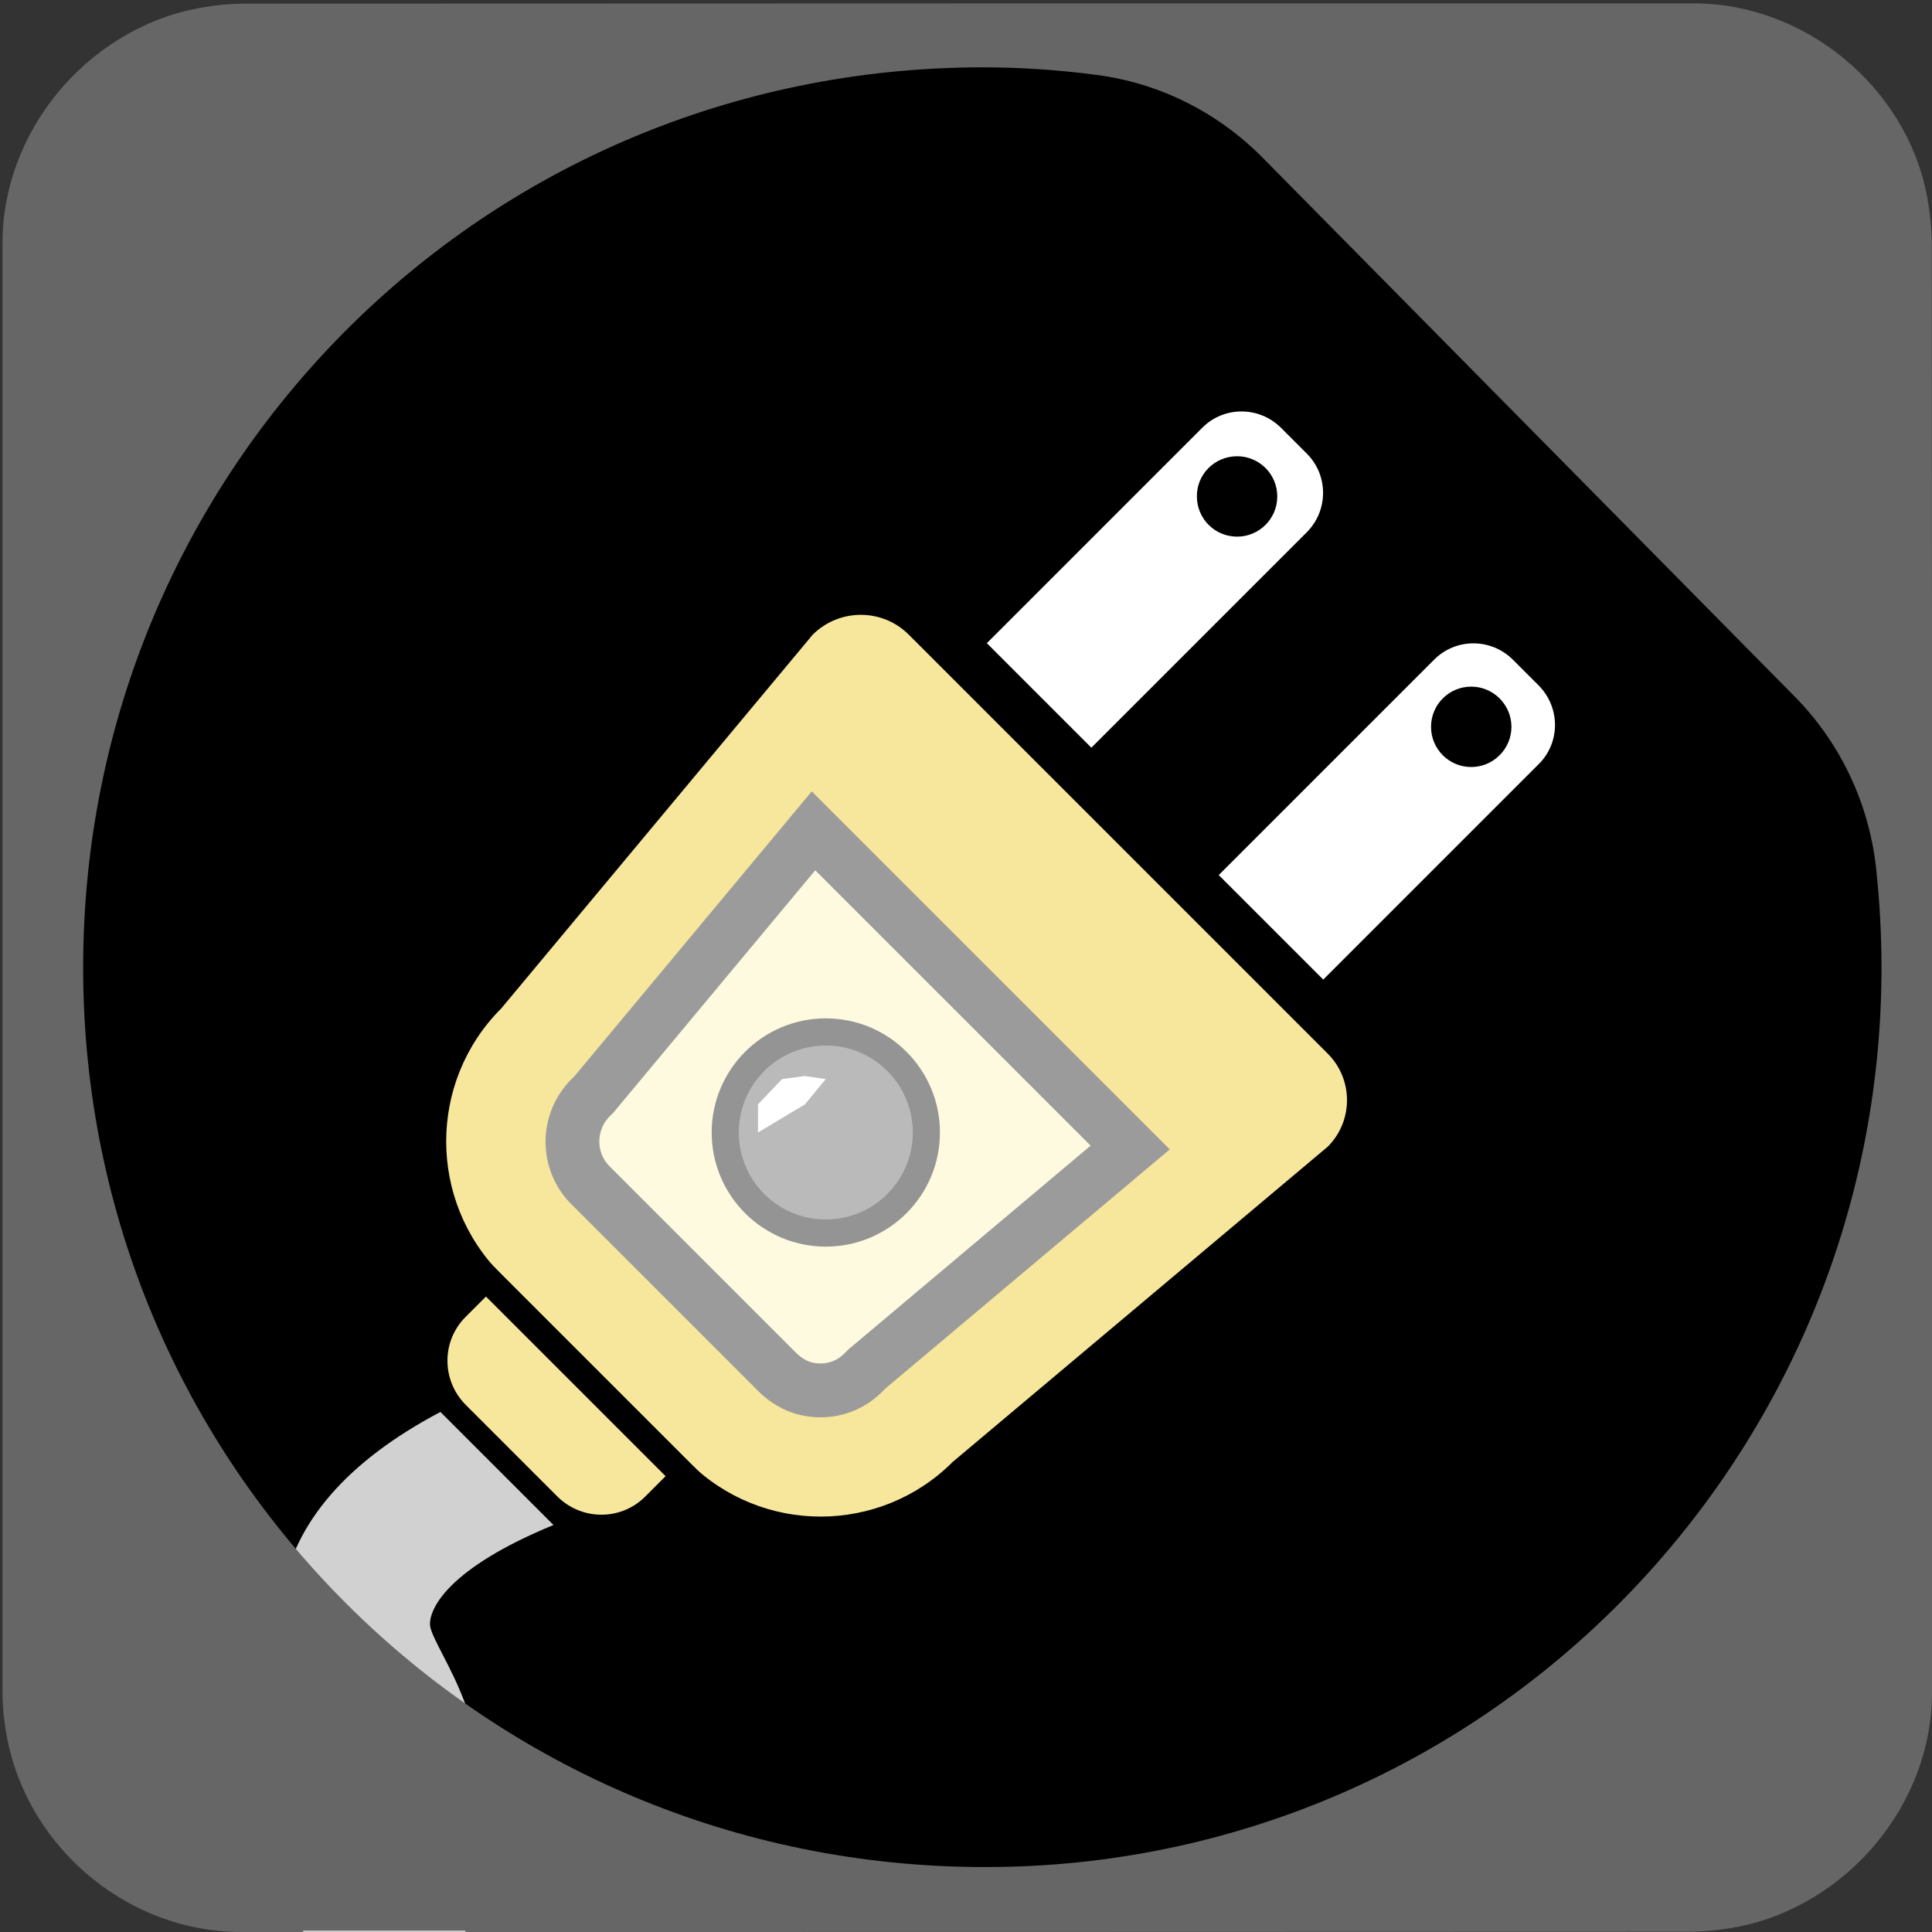 <svg xmlns="http://www.w3.org/2000/svg" viewBox="0 0 769 769" overflow="hidden" preserveAspectRatio="xMidYMid meet" id="eaf-be2b-0"><rect x="0" y="0" width="769" height="769" fill="#333333" stroke="none"/><defs><clipPath id="eaf-be2b-1"><rect x="0" y="0" width="769" height="769"></rect></clipPath><style>#eaf-be2b-0 * {animation: 9000ms linear infinite normal both running;offset-rotate:0deg}@keyframes eaf-be2b-2{0%{fill:#d1d1d1}29.26%{fill:#d1d1d1}33.33%{fill:#fff;animation-timing-function:ease-in-out}35.92%{fill:#d1d1d1}38.89%{fill:#fff;animation-timing-function:ease-in-out}41.48%{fill:#d1d1d1}44.44%{fill:#fff;animation-timing-function:ease-in-out}47.03%{fill:#d1d1d1}50%{fill:#fff;animation-timing-function:ease-in-out}52.59%{fill:#d1d1d1}55.56%{fill:#fff;animation-timing-function:ease-in-out}58.14%{fill:#d1d1d1}61.11%{fill:#fff;animation-timing-function:ease-in-out}62.22%,100%{fill:#d1d1d1}}@keyframes eaf-be2b-3{0%,100%{transform:translate(204.439px,577.153px)}}@keyframes eaf-be2b-4{0%{transform:scale(1,1)}29.26%{transform:scale(1,1);animation-timing-function:ease-in-out}33.33%{transform:scale(1.1,1.1);animation-timing-function:ease-in-out}35.92%{transform:scale(1,1);animation-timing-function:ease-in-out}38.89%{transform:scale(1.1,1.1);animation-timing-function:ease-in-out}41.48%{transform:scale(1,1);animation-timing-function:ease-in-out}44.44%{transform:scale(1.1,1.1);animation-timing-function:ease-in-out}47.03%{transform:scale(1,1);animation-timing-function:ease-in-out}50%{transform:scale(1.1,1.1);animation-timing-function:ease-in-out}52.59%{transform:scale(1,1);animation-timing-function:ease-in-out}55.56%{transform:scale(1.1,1.1);animation-timing-function:ease-in-out}58.14%{transform:scale(1,1);animation-timing-function:ease-in-out}61.11%{transform:scale(1.1,1.1);animation-timing-function:ease-in-out}62.22%,100%{transform:scale(1,1)}}@keyframes eaf-be2b-5{0%,100%{transform:translate(-204.439px,-577.153px)}}@keyframes eaf-be2b-6{0%{fill:#bababa}30.74%{fill:#bababa;animation-timing-function:ease-in-out}34.44%{fill:#6eff0d;animation-timing-function:ease-in-out}38.14%{fill:#44ab00;animation-timing-function:ease-in-out}41.84%{fill:#6dff0c;animation-timing-function:ease-in-out}45.54%{fill:#bababa;animation-timing-function:ease-in-out}45.56%{fill:#4a0;animation-timing-function:ease-in-out}49.26%{fill:#6dff0c;animation-timing-function:ease-in-out}52.96%{fill:#bababa;animation-timing-function:ease-in-out}52.97%{fill:#4a0;animation-timing-function:ease-in-out}56.67%{fill:#6dff0c;animation-timing-function:ease-in-out}60.37%,100%{fill:#bababa}}@keyframes eaf-be2b-7{0%,100%{filter:none}}@keyframes eaf-be2b-8{0%{filter:drop-shadow(0 0 12px #0000)}30.74%{filter:drop-shadow(0 0 12px #0000)}34.44%{filter:drop-shadow(0 0 12px #37ff00)}38.14%{filter:drop-shadow(0 0 12px #0000)}41.84%{filter:drop-shadow(0 0 12px #37ff00)}45.54%{filter:drop-shadow(0 0 12px #6b6b6b)}45.56%{filter:drop-shadow(0 0 12px #0000)}49.26%{filter:drop-shadow(0 0 12px #37ff00)}52.96%{filter:drop-shadow(0 0 12px #6b6b6b)}52.97%{filter:drop-shadow(0 0 12px #6b6b6b)}56.67%{filter:drop-shadow(0 0 12px #37ff00)}60.37%,100%{filter:drop-shadow(0 0 12px #0000)}}@keyframes eaf-be2b-9{0%,100%{transform:none;offset-path:path("m289.069 614.837l0 0l144.162 -161.775l0 0l-144.162 161.775")}}@keyframes eaf-be2b-10{0%{offset-distance:0%}11.11%{offset-distance:0%}27.78%{offset-distance:50%}61.11%{offset-distance:50%}77.78%,100%{offset-distance:100%}}@keyframes eaf-be2b-11{0%,100%{transform:translate(-289.069px,-614.837px)}}</style></defs><g clip-path="url('#eaf-be2b-1')" style="isolation: isolate;"><g><path fill="#666666" d="m768.1 385.5c0 96.2 0 192.5 0 288.8c0 44.1 -33.3 84.4 -76.7 92.7c-6.4 1.2 -13.1 1.9 -19.6 1.9c-191.9 0.1 -383.8 0.1 -575.7 0.1c-47 0 -88.1 -36.1 -94.2 -82.9c-0.6 -4.1 -0.9 -8.3 -0.9 -12.5c0 -192.4 0 -384.7 0 -577c0 -44.1 33.3 -84.5 76.7 -92.7c6.4 -1.3 13 -1.9 19.6 -1.9c192 -0.1 384.1 -0.1 576.1 -0.1c44.1 0 84.5 33.3 92.7 76.7c1.2 6.4 1.9 13.1 1.9 19.6c0.1 95.8 0.1 191.6 0.1 287.3z"></path><path fill="#000000" d="m390.7 26.8c-198.7 0.3 -358.7 160.5 -358.5 359.2c0.1 198.1 160.4 357.9 359.1 357.8c197.5 -0.1 357.7 -160.9 357.6 -358.9c0 -13.5 -0.8 -26.8 -2.2 -39.8c-2.9 -25.5 -14.2 -49.4 -32.2 -67.7l-212 -214.7c-17.8 -18 -41.1 -29.7 -66.2 -32.9c-15 -2 -30.2 -3 -45.6 -3z"></path><g transform="translate(0 0)" style="animation-name: eaf-be2b-9, eaf-be2b-10, eaf-be2b-11; animation-composition: replace, add, add;"><path fill="#d1d1d1" d="m27.4 845.9c16.1 -18 31.5 -24.7 43.9 -30.2c9.6 -4.2 17.2 -7.6 27 -16.9c19.4 -18.5 37.5 -51.7 34.2 -84.2c-1.2 -12.3 -5.1 -19.8 -9.6 -28.6c-6.1 -11.9 -14.5 -28.2 -10.7 -51.1c4.8 -28.9 26 -53.3 63.1 -72.9l45 45c-42.5 17.5 -48.3 33.1 -49 37.7c-0.5 2.8 -0.1 4.2 4.9 13.9c5.8 11.2 13.6 26.5 16 50.1c4.6 46.3 -16 98.6 -52.5 133.4c-17.3 16.5 -32.2 23.1 -44.2 28.4c-9.9 4.4 -15.9 7 -23.4 15.3c-13.2 14.7 -42.7 126.6 -43.7 153.7l-69.2 26.4c1.5 -41.4 45.5 -194.6 68.2 -220z" style="animation-name: eaf-be2b-2, eaf-be2b-3, eaf-be2b-4, eaf-be2b-5; animation-composition: replace, replace, add, add;"></path><g><path fill="#fff" d="m612.4 272.8l-10.2 -10.2c-8.7 -8.7 -22.8 -8.7 -31.4 0l-85.7 85.7l41.6 41.6l85.8 -85.8c8.6 -8.5 8.6 -22.6 -0.1 -31.3zm-26.8 32.5c-8.9 0 -16 -7.2 -16 -16c0 -8.9 7.2 -16 16 -16c8.8 0 16 7.2 16 16c0 8.8 -7.2 16 -16 16z"></path><path fill="#fff" d="m520.1 211.9c8.7 -8.7 8.7 -22.8 0 -31.4l-10.2 -10.2c-8.7 -8.7 -22.8 -8.7 -31.4 0l-85.7 85.7l41.6 41.6l85.7 -85.7zm-27.7 -30.3c8.9 0 16 7.2 16 16c0 8.9 -7.2 16 -16 16c-8.9 0 -16 -7.2 -16 -16c-0.1 -8.8 7.1 -16 16 -16z"></path></g><path fill="#f7e79c" d="m256.8 595.7l14.2 -14.2c0.7 -0.7 1.9 -0.7 2.7 0l0.4 0.4c29 29 76.1 29 105.1 0l149.3 -125.5c10.2 -10.2 10.2 -26.8 0 -37l-166.8 -166.8c-10.5 -10.5 -27.6 -10.5 -38.2 0l-124 148.8c-29.2 29.2 -29.2 76.6 0 105.9l0 0c0.7 0.7 0.7 1.9 0 2.7l-14.2 14.2c-9.6 9.6 -9.6 25.2 0 34.9l36.6 36.6c9.7 9.6 25.3 9.6 34.9 0z"></path><line x1="177.7" y1="492.8" x2="283.7" y2="598.8" fill="none" stroke="#000000" stroke-width="10.655" stroke-miterlimit="10"></line><path fill="#9b9b9b" d="m323.1 315l0 0l-94.3 113.2c0 0 0 0 -0.1 0.1l-1.2 1.2c-13.8 13.8 -13.8 36.2 0 49.9l74.2 74.2c5.1 5.1 11.6 8.8 18.7 10c11.5 2 22.8 -1.6 30.8 -9.7l1.2 -1.2c0 0 0 0 0.1 -0.1l113.1 -95.1l0 0l-142.5 -142.5z"></path><path fill="#fefadf" d="m326.7 542.7c-0.8 0 -1.7 -0.1 -2.6 -0.2c-2.5 -0.4 -5.1 -1.9 -7.3 -4.1l-74.2 -74.2c-5.4 -5.4 -5.4 -14.3 0 -19.8l1.1 -1.1l0.7 -0.7l0.8 -1l79.3 -95.2l109.6 109.6l-95.2 80.1l-0.9 0.7l-0.8 0.8l-1.1 1.1c-2.5 2.6 -5.9 4 -9.4 4l0 0z"></path><g style="animation-name: eaf-be2b-7, eaf-be2b-8; animation-composition: replace, add;"><ellipse fill="#bababa" stroke="#949494" stroke-width="6" rx="22.238" ry="22.238" transform="matrix(1.8 0 0 1.8 328.7 450.772)" style="animation-name: eaf-be2b-6;"></ellipse></g><path fill="#fff" d="m0 0l9.59 -10.071l9.11 -1.2l8.3 1.2l-8.3 10.071l-18.7 11.201l0 -11.201z" transform="translate(301.7 439.571)"></path></g><path fill="#666666" d="m768 98.2c0 -6.5 -0.7 -13.2 -1.9 -19.6c-8.2 -43.4 -48.6 -76.7 -92.7 -76.7c-192 0 -384.1 0 -576.1 0.1c-6.6 0 -13.2 0.6 -19.6 1.9c-43.4 8.2 -76.7 48.6 -76.7 92.7c0 192.3 0 384.6 0 577c0 4.2 0.3 8.4 0.9 12.5c6.1 46.8 47.2 82.9 94.2 82.9c191.9 0 383.8 0 575.7 -0.1c6.5 0 13.2 -0.7 19.6 -1.9c43.4 -8.3 76.7 -48.6 76.7 -92.7c0 -96.3 0 -192.6 0 -288.8c0 -95.7 0 -191.5 -0.1 -287.3zm-376.7 645.5c-198.7 0.1 -359 -159.6 -359.1 -357.7c-0.2 -198.7 159.8 -358.9 358.5 -359.2c15.4 0 30.7 1 45.6 2.9c25.1 3.2 48.4 14.9 66.2 32.9l211.9 214.6c18.1 18.3 29.4 42.2 32.2 67.7c1.5 13.1 2.2 26.4 2.2 39.8c0.2 198.1 -160.1 359 -357.5 359z" transform="translate(0.9 -0.55)"></path></g></g></svg>